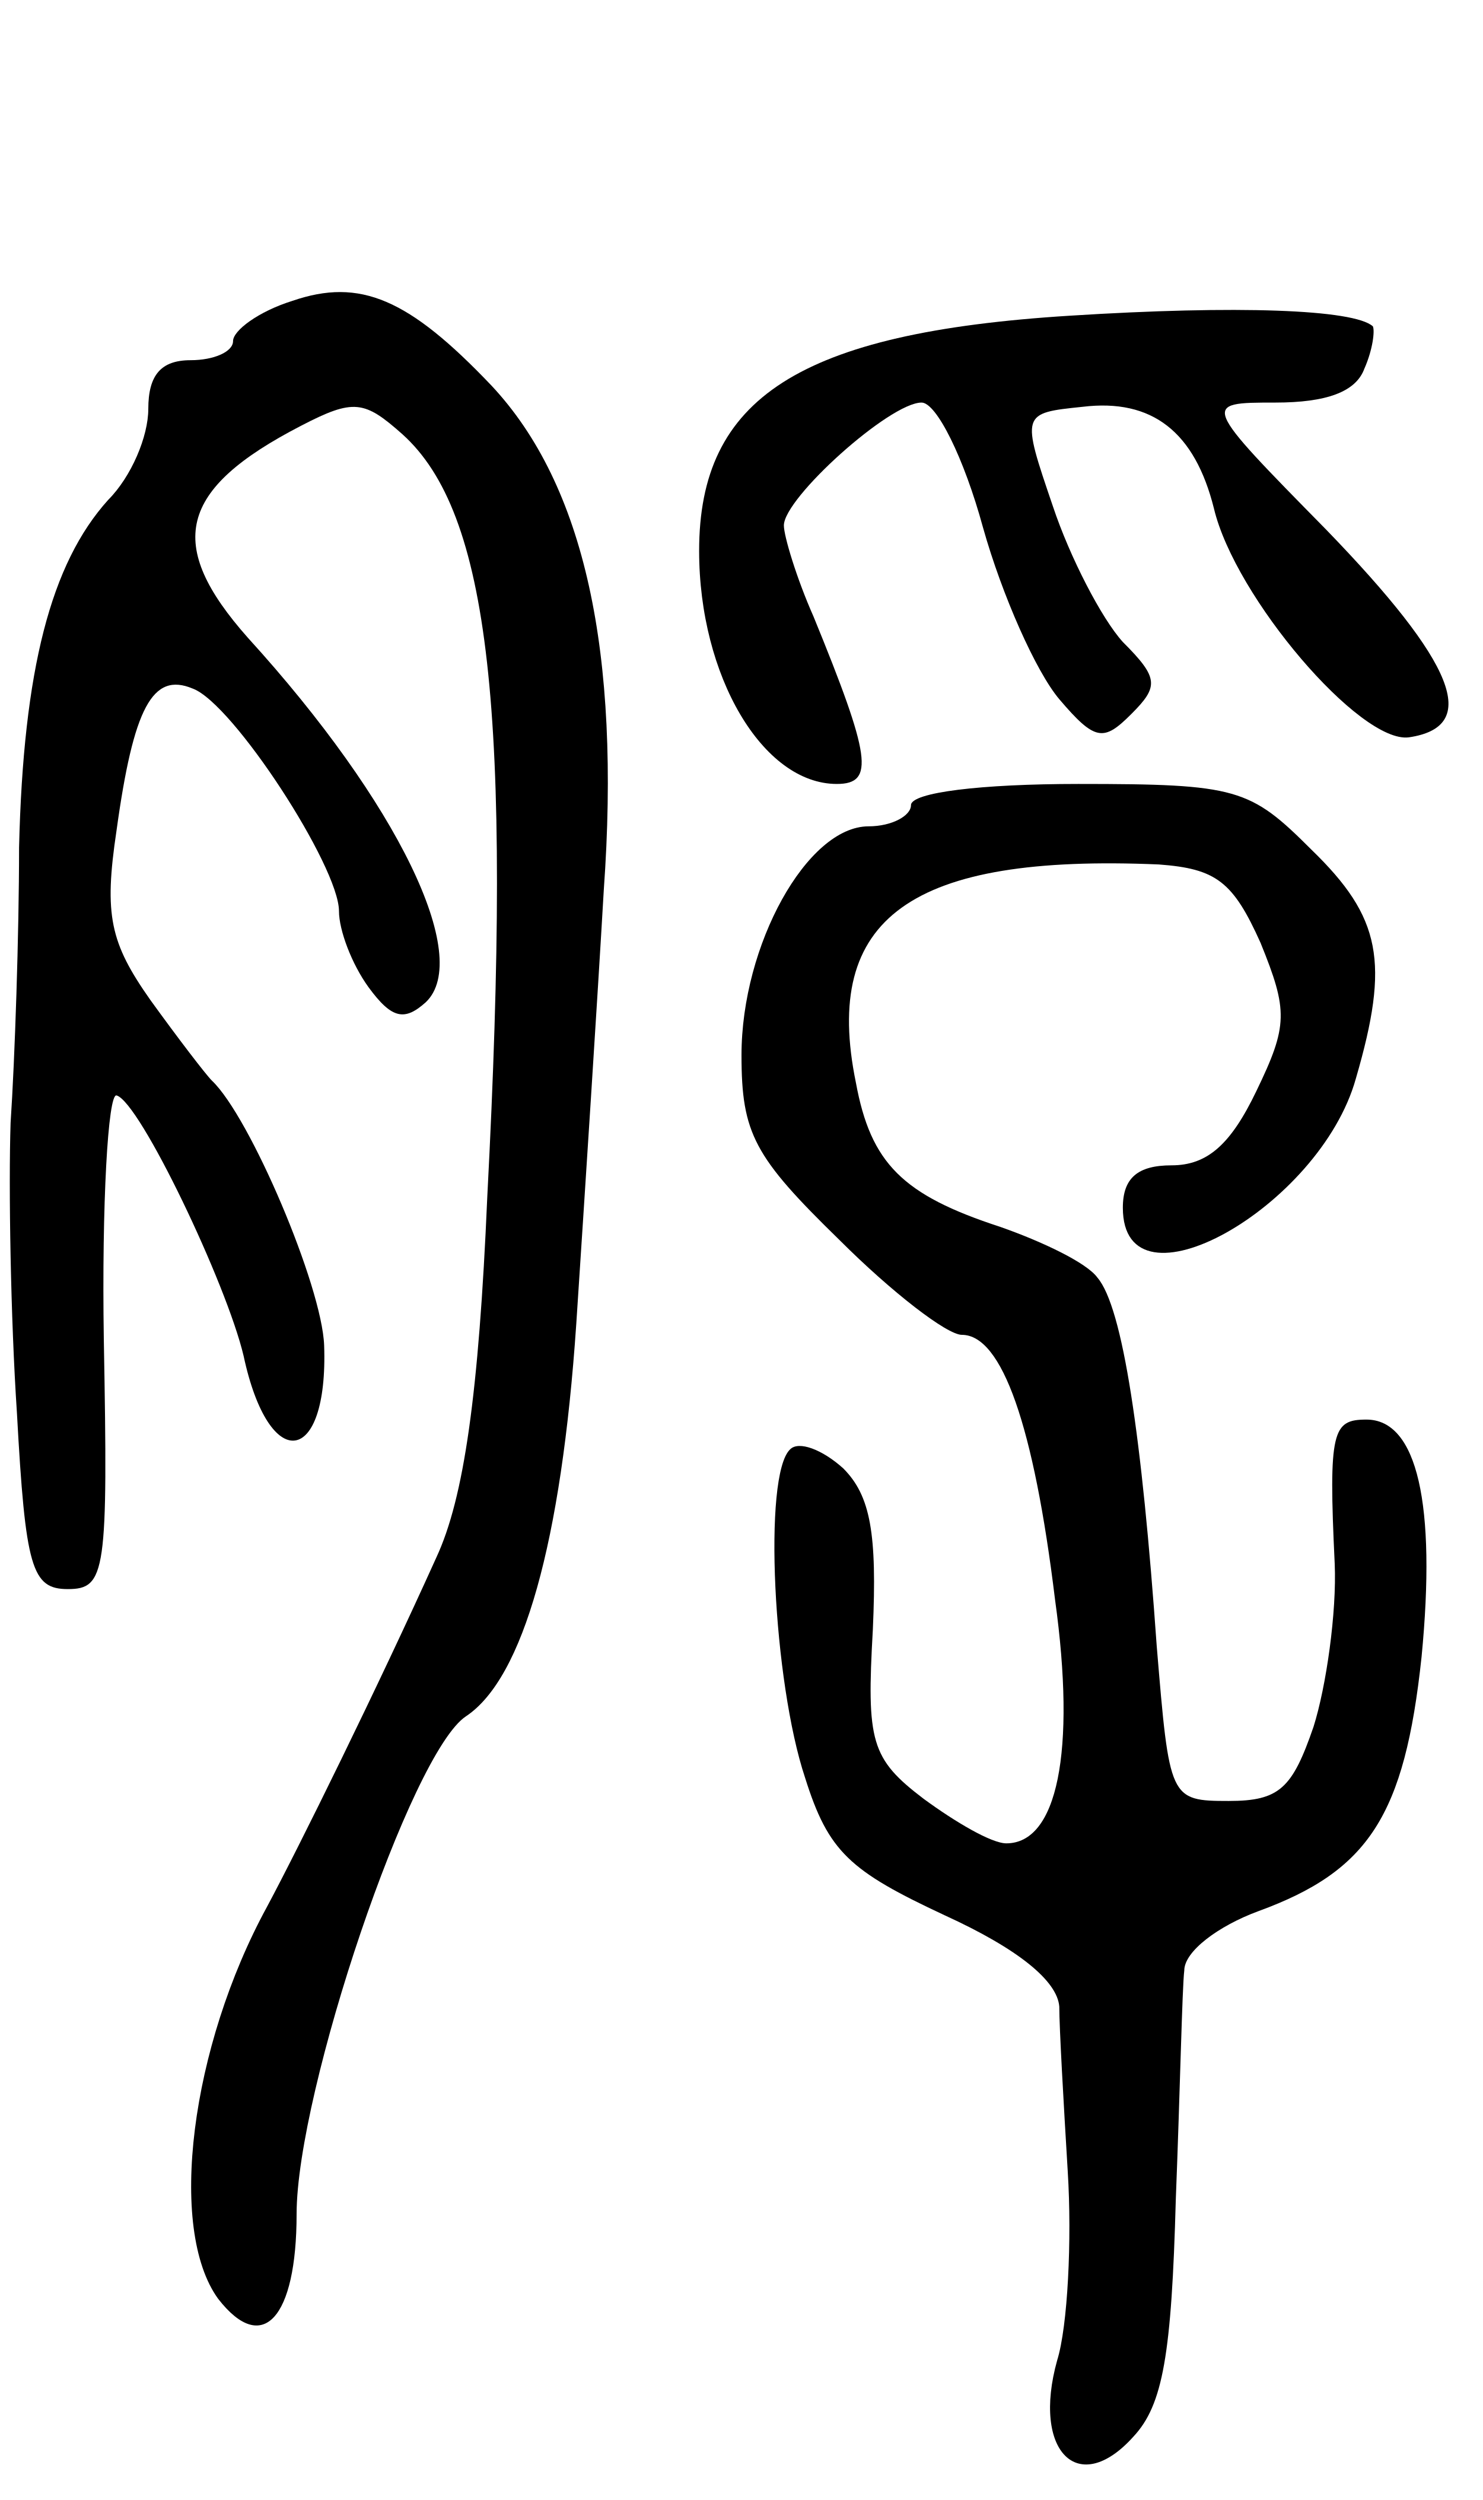 <svg version="1.0" xmlns="http://www.w3.org/2000/svg"
 width="70pt" height="118pt" viewBox="0 0 70 118"
 preserveAspectRatio="xMidYMid meet">
<g transform="translate(0,118) scale(0.1,-0.1)"
fill="#000000" stroke="none">
<path d="M138 1038 c-16 -5 -28 -14 -28 -19 0 -5 -9 -9 -20 -9 -14 0 -20 -7
-20 -23 0 -13 -8 -32 -19 -43 -27 -30 -40 -80 -42 -164 0 -41 -2 -100 -4 -130
-1 -30 0 -92 3 -137 4 -73 7 -83 24 -83 18 0 19 8 17 118 -1 64 2 116 6 115
11 -3 52 -89 60 -123 12 -56 40 -52 38 5 -1 28 -35 108 -53 125 -3 3 -16 20
-29 38 -19 27 -22 40 -16 80 8 58 17 75 36 67 19 -7 69 -84 69 -105 0 -9 6
-25 14 -36 11 -15 17 -16 27 -7 22 21 -13 94 -84 172 -39 44 -33 70 25 100 25
13 30 12 48 -4 41 -37 52 -130 40 -360 -4 -93 -11 -142 -24 -170 -28 -62 -65
-137 -80 -165 -36 -66 -47 -152 -23 -185 21 -27 37 -9 37 40 0 58 54 218 80
235 27 18 45 82 52 185 4 61 10 153 13 205 8 112 -9 191 -53 238 -39 41 -62
51 -94 40z"/>
<path d="M505 1031 c-128 -8 -175 -39 -175 -111 0 -59 30 -110 65 -110 18 0
16 13 -11 79 -8 18 -14 38 -14 43 0 13 50 58 65 58 7 0 20 -26 29 -59 9 -32
25 -68 36 -81 17 -20 21 -20 34 -7 13 13 13 17 -4 34 -10 11 -25 40 -33 64
-15 44 -15 44 14 47 33 4 53 -12 62 -48 10 -42 69 -111 92 -108 34 5 22 35
-39 98 -59 60 -59 60 -24 60 24 0 38 5 42 16 4 9 5 18 4 20 -9 8 -64 10 -143
5z"/>
<path d="M430 800 c0 -5 -9 -10 -20 -10 -29 0 -60 -56 -60 -108 0 -37 6 -48
46 -87 25 -25 51 -45 58 -45 19 0 34 -43 44 -125 10 -72 1 -115 -23 -115 -7 0
-24 10 -39 21 -25 19 -27 27 -24 80 2 45 -1 63 -14 76 -10 9 -21 13 -25 9 -13
-12 -8 -110 7 -155 11 -35 21 -44 66 -65 35 -16 53 -31 54 -43 0 -10 2 -45 4
-78 2 -32 0 -73 -5 -89 -12 -43 10 -65 36 -36 14 15 18 39 20 112 2 51 3 100
4 108 0 9 16 21 35 28 52 19 69 45 77 120 7 72 -2 112 -26 112 -16 0 -18 -5
-15 -68 1 -23 -4 -58 -10 -77 -10 -29 -16 -35 -40 -35 -28 0 -28 1 -34 73 -7
99 -16 160 -28 174 -5 7 -26 17 -46 24 -46 15 -61 30 -68 68 -16 78 26 108
143 103 27 -2 35 -8 48 -37 13 -32 13 -39 -2 -70 -12 -25 -23 -35 -40 -35 -16
0 -23 -6 -23 -20 0 -52 93 0 110 61 16 55 12 76 -21 108 -29 29 -35 31 -110
31 -46 0 -79 -4 -79 -10z"/>
</g>
</svg>
